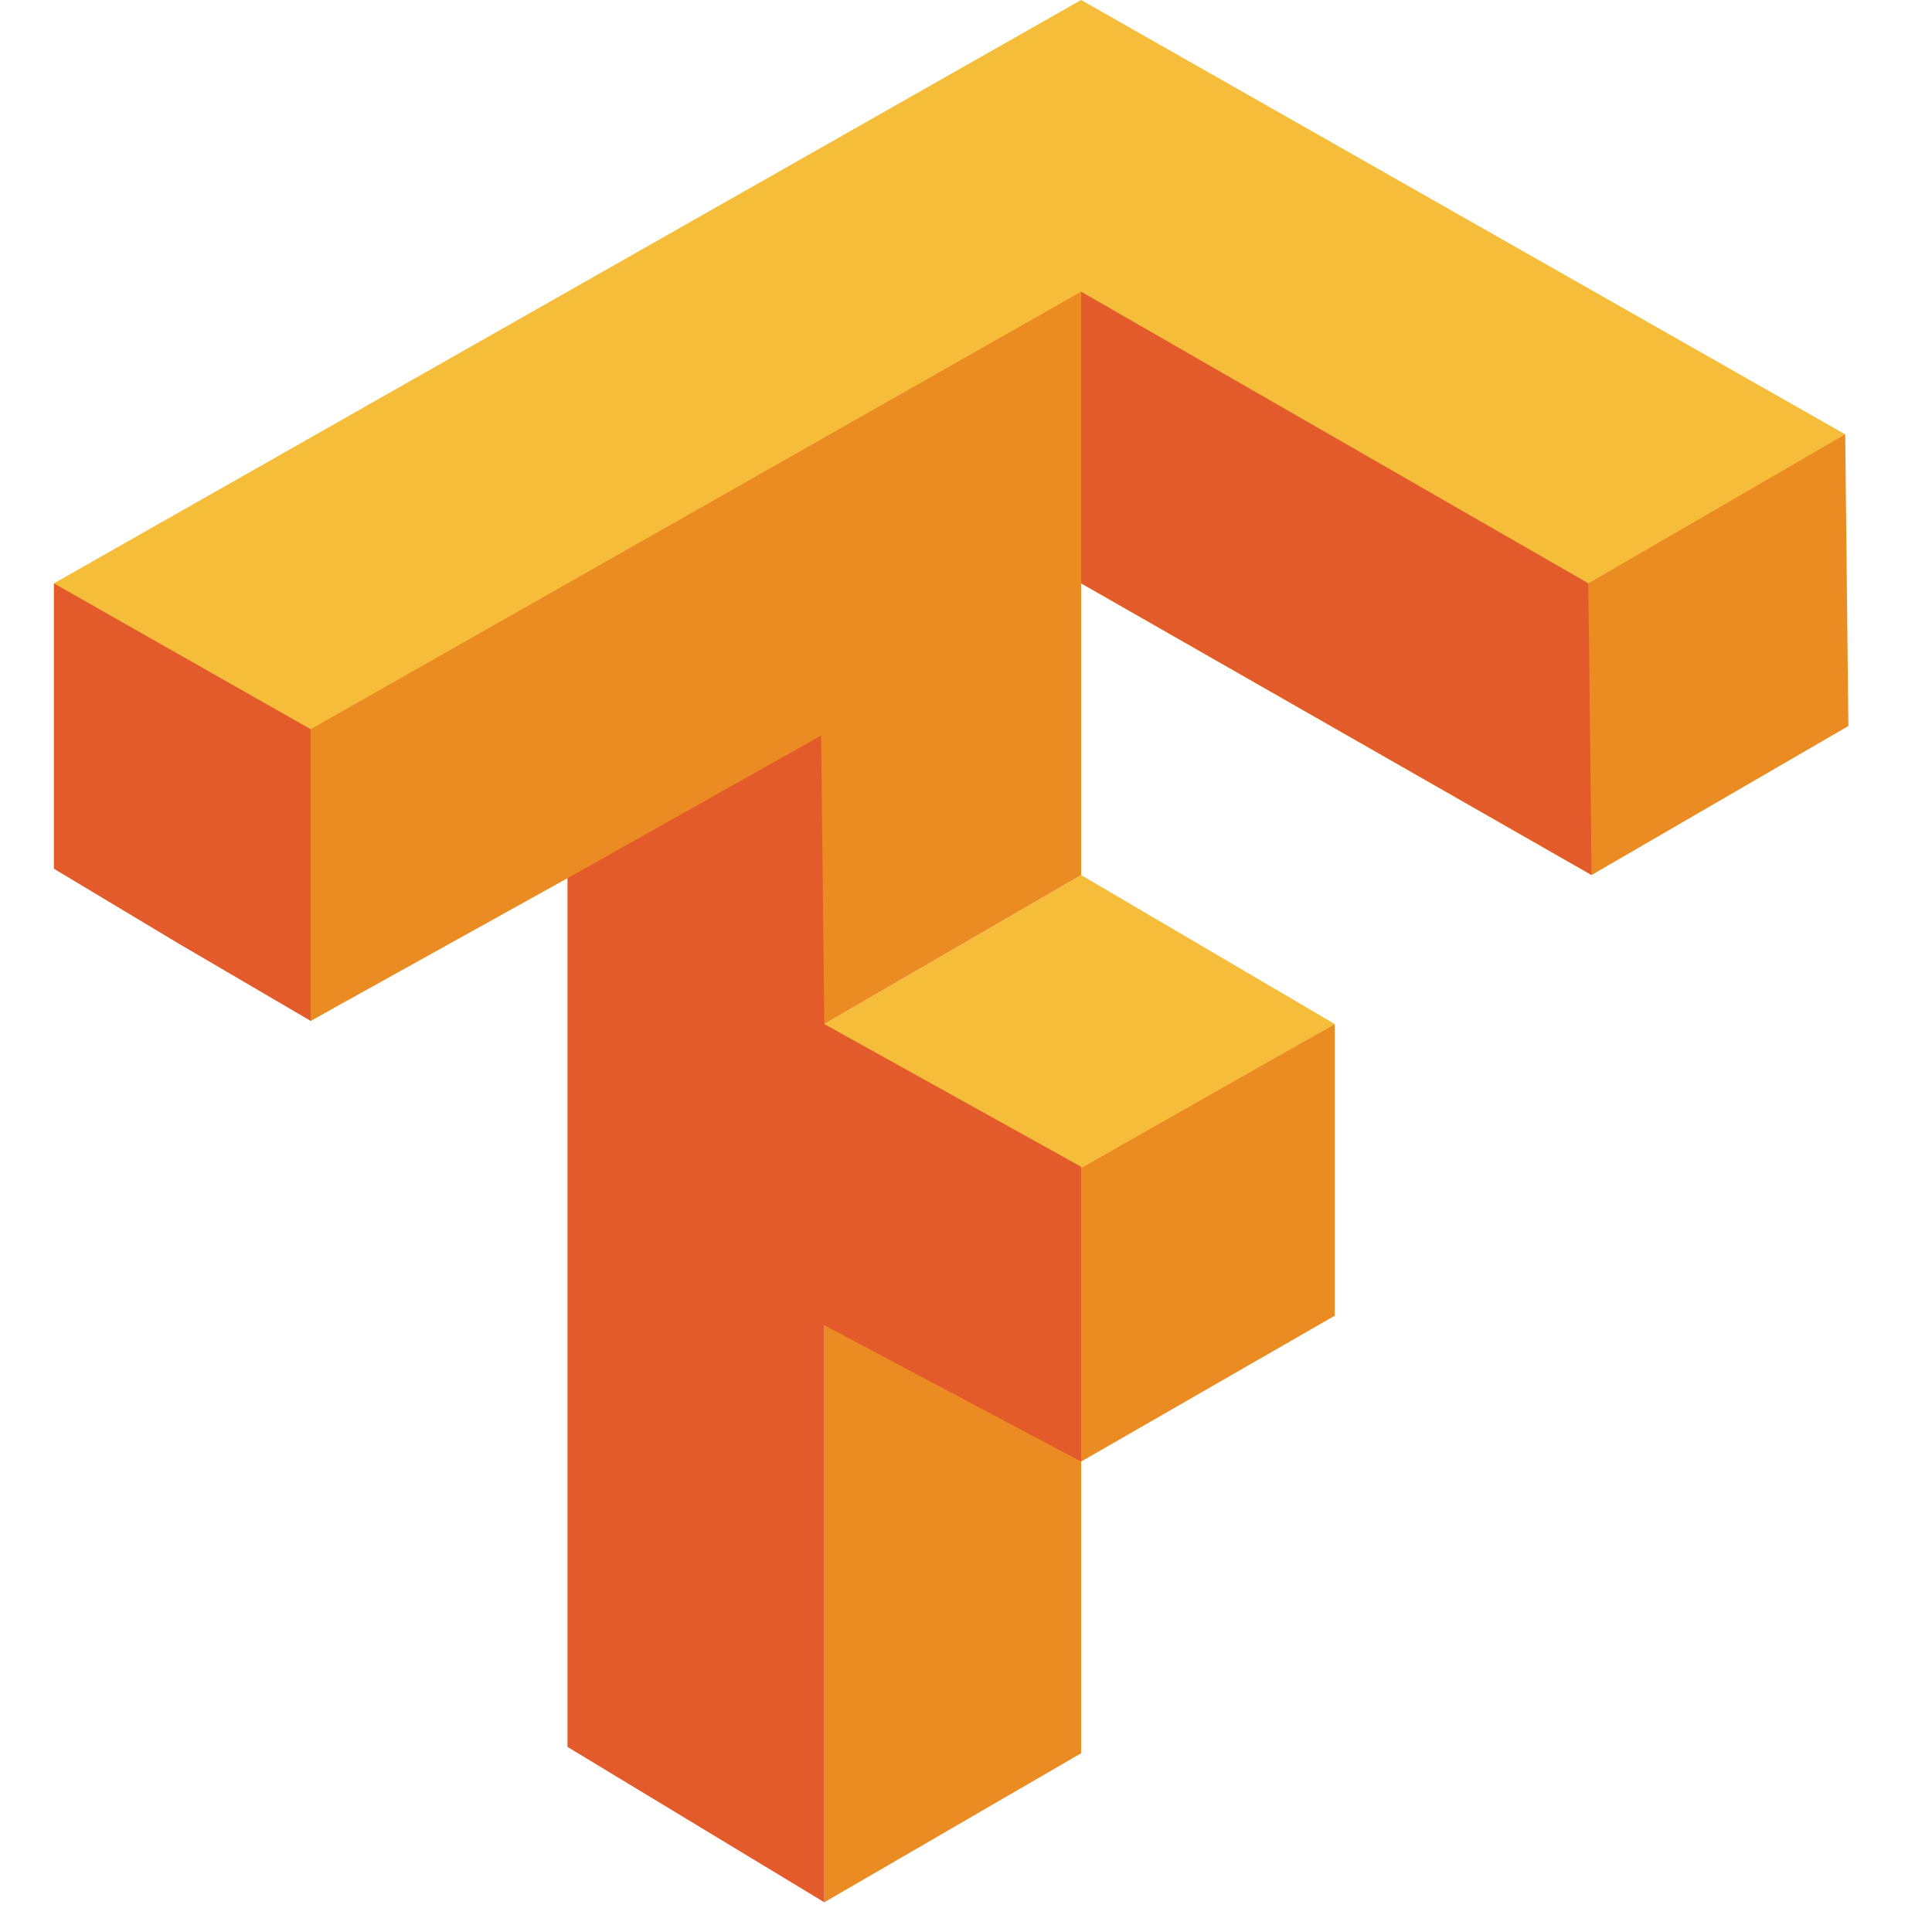 <svg xmlns="http://www.w3.org/2000/svg" viewBox="0 0 65 65">
<path d="M27.733 34.453l8.64-5.013 8.533 5.013-8.533 4.907-8.64-4.8zM1.813 19.627L36.373 0 62.08 14.613 53.547 29.44l-17.173-9.813-25.92 14.72z" fill="#f6bd3a" fill-rule="nonzero"/>
<path d="M27.733 54.08v-9.813l8.533-4.907 8.64-4.907v9.813l-8.533 4.907v9.813L27.733 64zm0-19.627l-8.64-4.907-8.64 4.8v-9.813l25.92-14.72V29.44zm25.707-9.92v-4.907l8.64-5.013.107 9.813-8.64 5.013z" fill="#eb8c23" fill-rule="nonzero"/>
<path d="M19.093 58.773V29.547l8.533-4.8.107 9.707 8.64 4.8v9.92l-8.64-4.587V64zM6.08 31.787l-4.267-2.56v-9.6l8.64 4.907v9.813l-4.373-2.56zm30.293-12.16V9.813l17.067 9.813.107 9.813-17.173-9.813z" fill="#e35a2b" fill-rule="nonzero"/>
</svg>